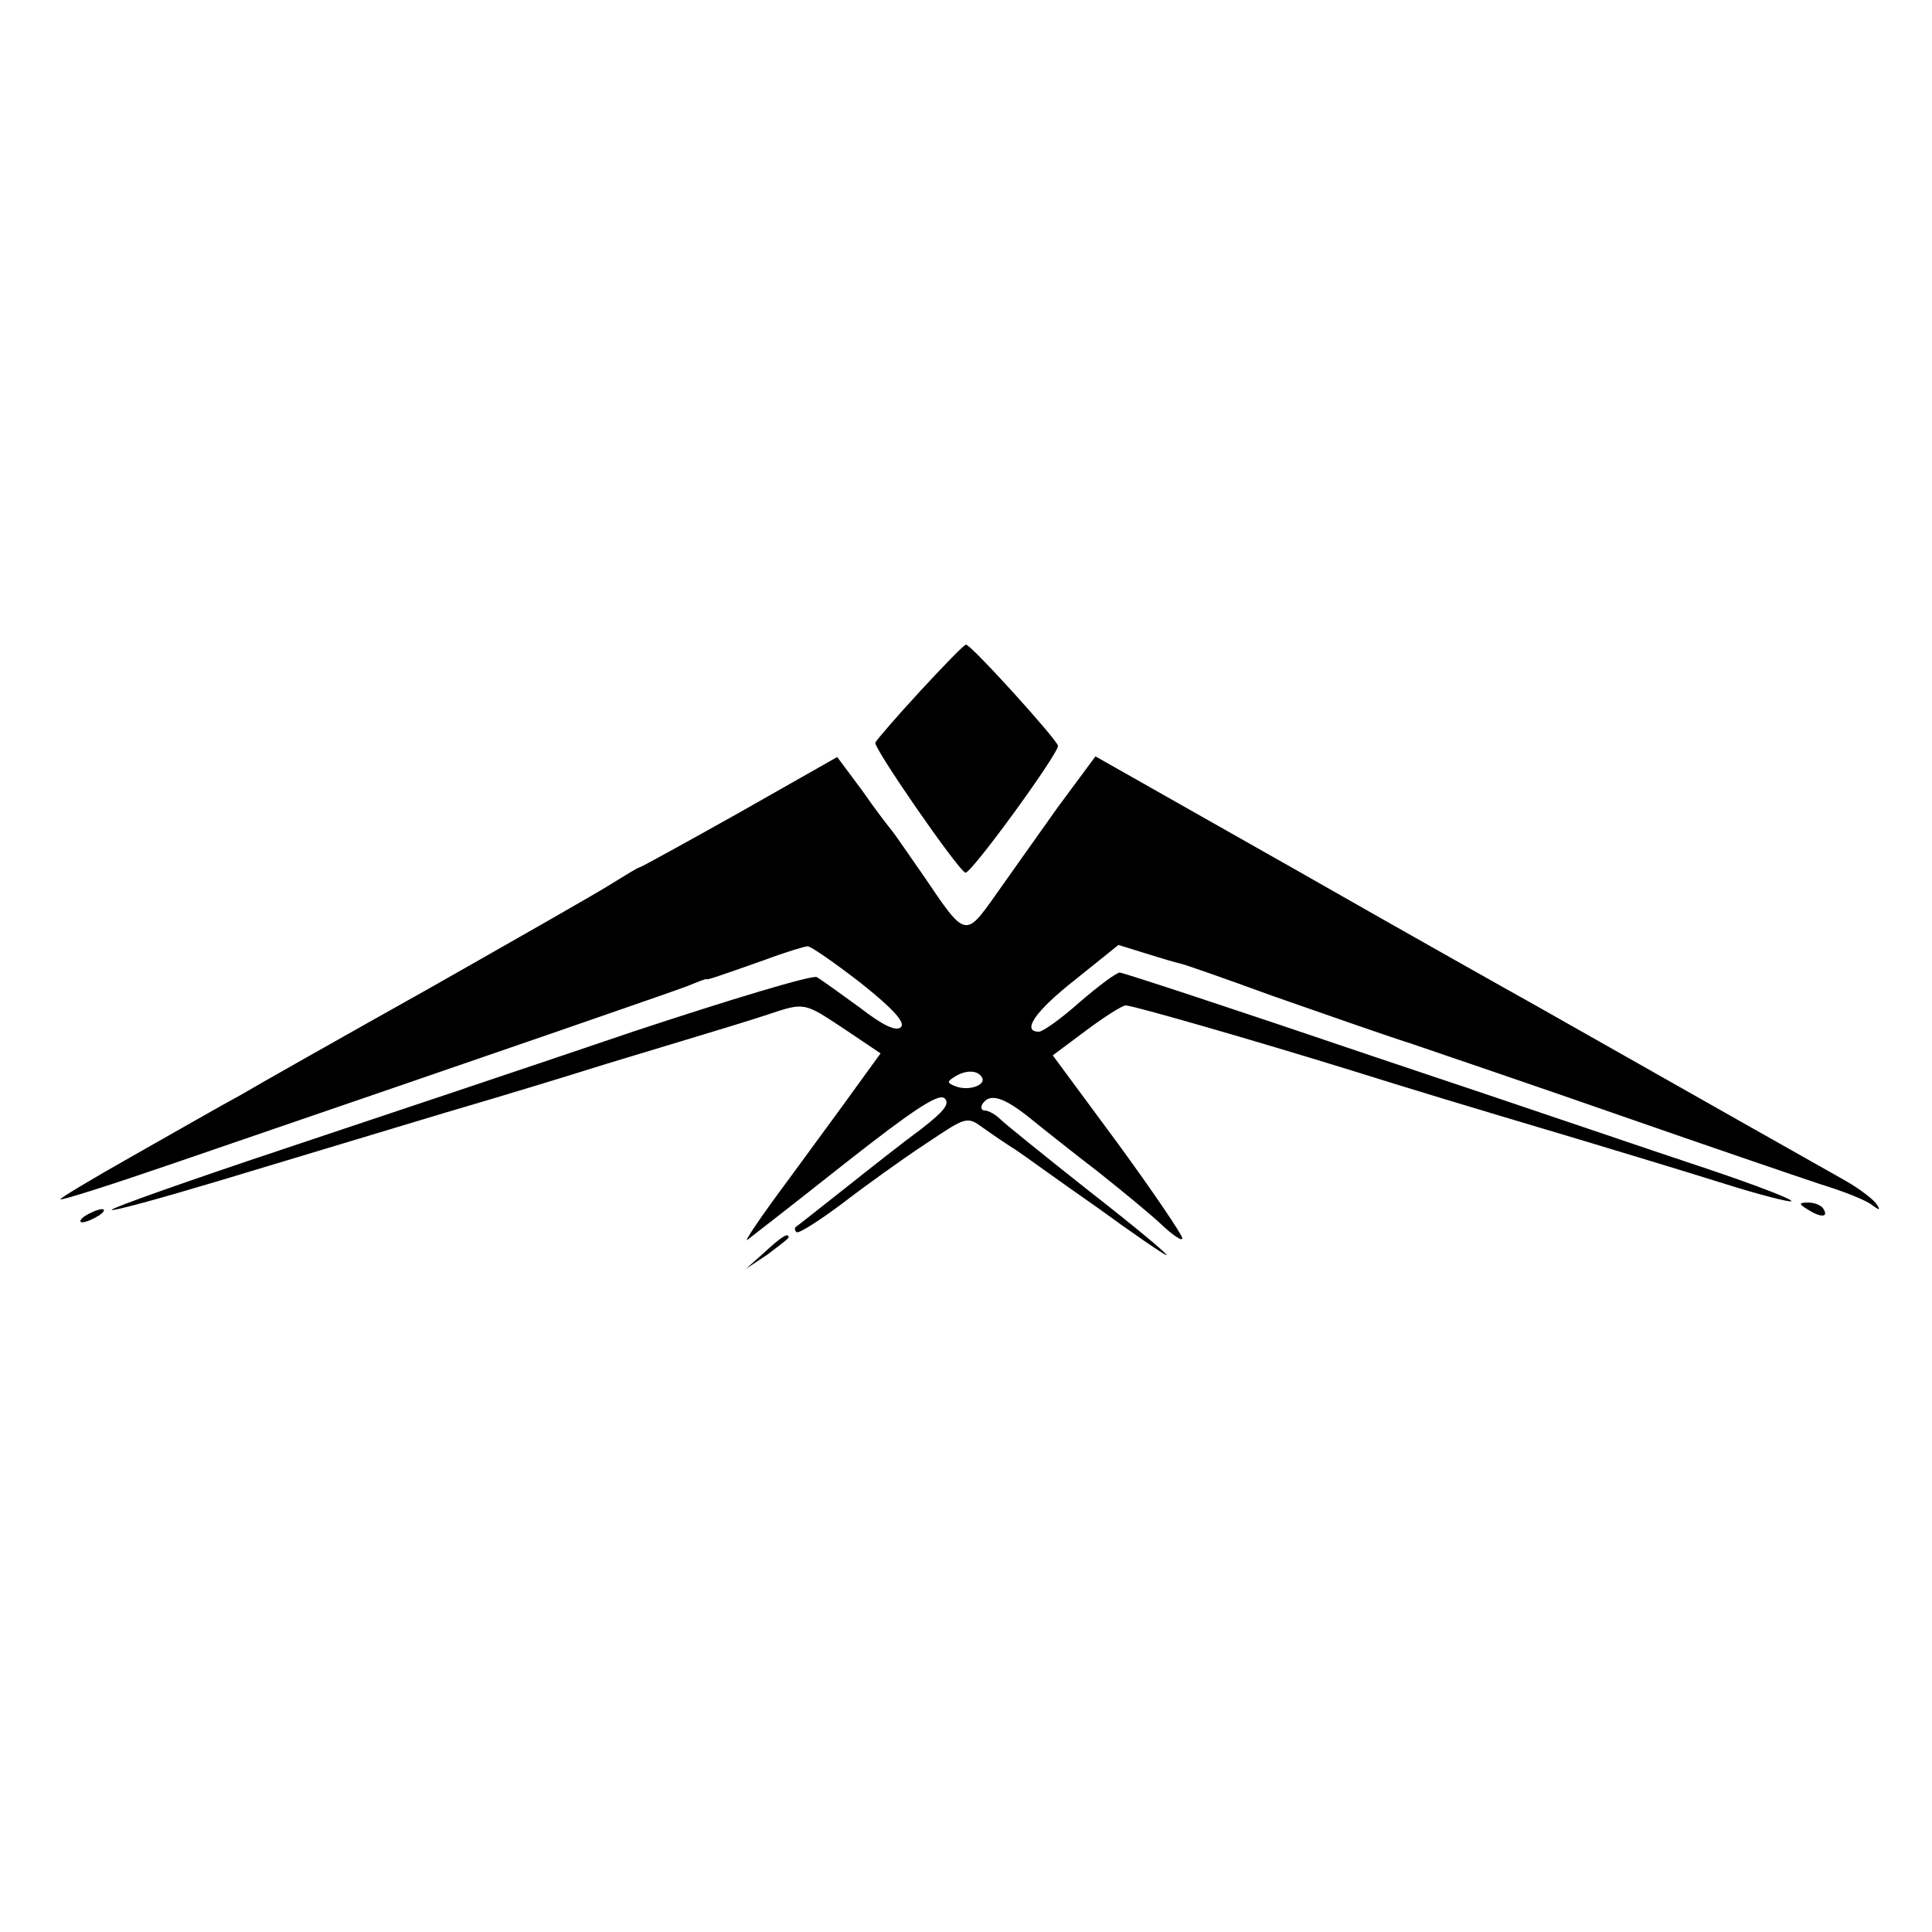 <?xml version="1.0" standalone="no"?>
<!DOCTYPE svg PUBLIC "-//W3C//DTD SVG 20010904//EN"
 "http://www.w3.org/TR/2001/REC-SVG-20010904/DTD/svg10.dtd">
<svg version="1.0" xmlns="http://www.w3.org/2000/svg"
 width="294pt" height="294pt" viewBox="0 0 294 294"
 preserveAspectRatio="xMidYMid meet">
<g transform="translate(0,294) scale(0.1,-0.1)"
fill="#000000" stroke="none">
<path d="M1400 1888 c-36 -39 -66 -74 -68 -78 -3 -8 125 -193 137 -198 8 -3
141 180 141 193 0 8 -133 155 -140 154 -3 0 -34 -32 -70 -71z"/>
<path d="M1126 1704 c-82 -46 -151 -84 -153 -84 -2 0 -20 -11 -41 -24 -20 -13
-145 -84 -277 -159 -132 -74 -263 -148 -290 -164 -28 -15 -101 -57 -163 -92
-62 -35 -112 -65 -110 -66 2 -2 80 23 173 55 540 185 753 259 780 269 17 7 30
12 30 11 0 -2 20 5 88 29 32 12 62 21 66 21 5 0 41 -25 81 -56 49 -39 68 -60
61 -67 -7 -7 -27 2 -63 30 -29 21 -58 42 -65 46 -6 4 -132 -34 -280 -83 -147
-50 -386 -130 -530 -178 -144 -48 -263 -90 -263 -93 0 -3 73 17 163 44 89 27
243 73 342 103 99 29 200 60 225 68 25 8 86 26 135 41 50 15 109 33 133 41 57
19 55 19 117 -22 l55 -37 -37 -51 c-20 -28 -68 -93 -106 -145 -38 -51 -65 -91
-60 -88 4 3 71 55 148 116 103 81 142 107 152 100 9 -8 1 -19 -35 -47 -26 -19
-78 -60 -117 -91 -38 -30 -72 -57 -74 -58 -2 -2 -2 -5 1 -8 3 -3 34 17 69 43
35 27 92 68 127 91 63 42 63 43 89 24 14 -10 36 -25 49 -33 12 -8 67 -48 123
-87 55 -40 103 -73 106 -73 4 0 -49 44 -117 97 -67 53 -129 103 -136 110 -7 7
-18 13 -23 13 -6 0 -7 5 -4 10 11 17 32 11 73 -22 22 -18 69 -55 104 -82 34
-27 78 -63 96 -80 17 -16 32 -26 31 -20 0 5 -44 70 -98 144 l-99 134 51 38
c28 21 55 38 60 38 11 0 195 -53 347 -100 96 -30 142 -44 350 -106 63 -19 159
-48 213 -65 54 -17 101 -29 103 -27 2 3 -53 24 -124 48 -70 23 -298 101 -508
171 -209 71 -385 129 -390 129 -5 0 -32 -20 -61 -45 -28 -25 -56 -45 -62 -45
-27 0 -6 31 55 79 l66 53 42 -13 c22 -7 46 -14 51 -15 6 -1 69 -23 140 -49 72
-25 168 -59 215 -74 47 -16 191 -65 320 -110 129 -45 264 -91 300 -103 36 -11
71 -25 79 -32 11 -8 13 -8 7 1 -4 7 -26 24 -49 37 -197 111 -431 244 -472 267
-27 15 -189 106 -359 203 l-309 175 -57 -77 c-30 -42 -73 -103 -95 -134 -46
-65 -46 -65 -108 27 -23 33 -45 65 -49 70 -5 6 -26 33 -46 62 l-38 51 -148
-84z m368 -403 c8 -12 -20 -22 -40 -14 -13 5 -13 7 -2 14 17 11 35 11 42 0z"/>
<path d="M2750 1100 c20 -13 33 -13 25 0 -3 6 -14 10 -23 10 -15 0 -15 -2 -2
-10z"/>
<path d="M130 1090 c-8 -5 -10 -10 -5 -10 6 0 17 5 25 10 8 5 11 10 5 10 -5 0
-17 -5 -25 -10z"/>
<path d="M1163 1034 l-28 -25 33 22 c17 13 32 24 32 26 0 8 -11 1 -37 -23z"/>
</g>
</svg>
